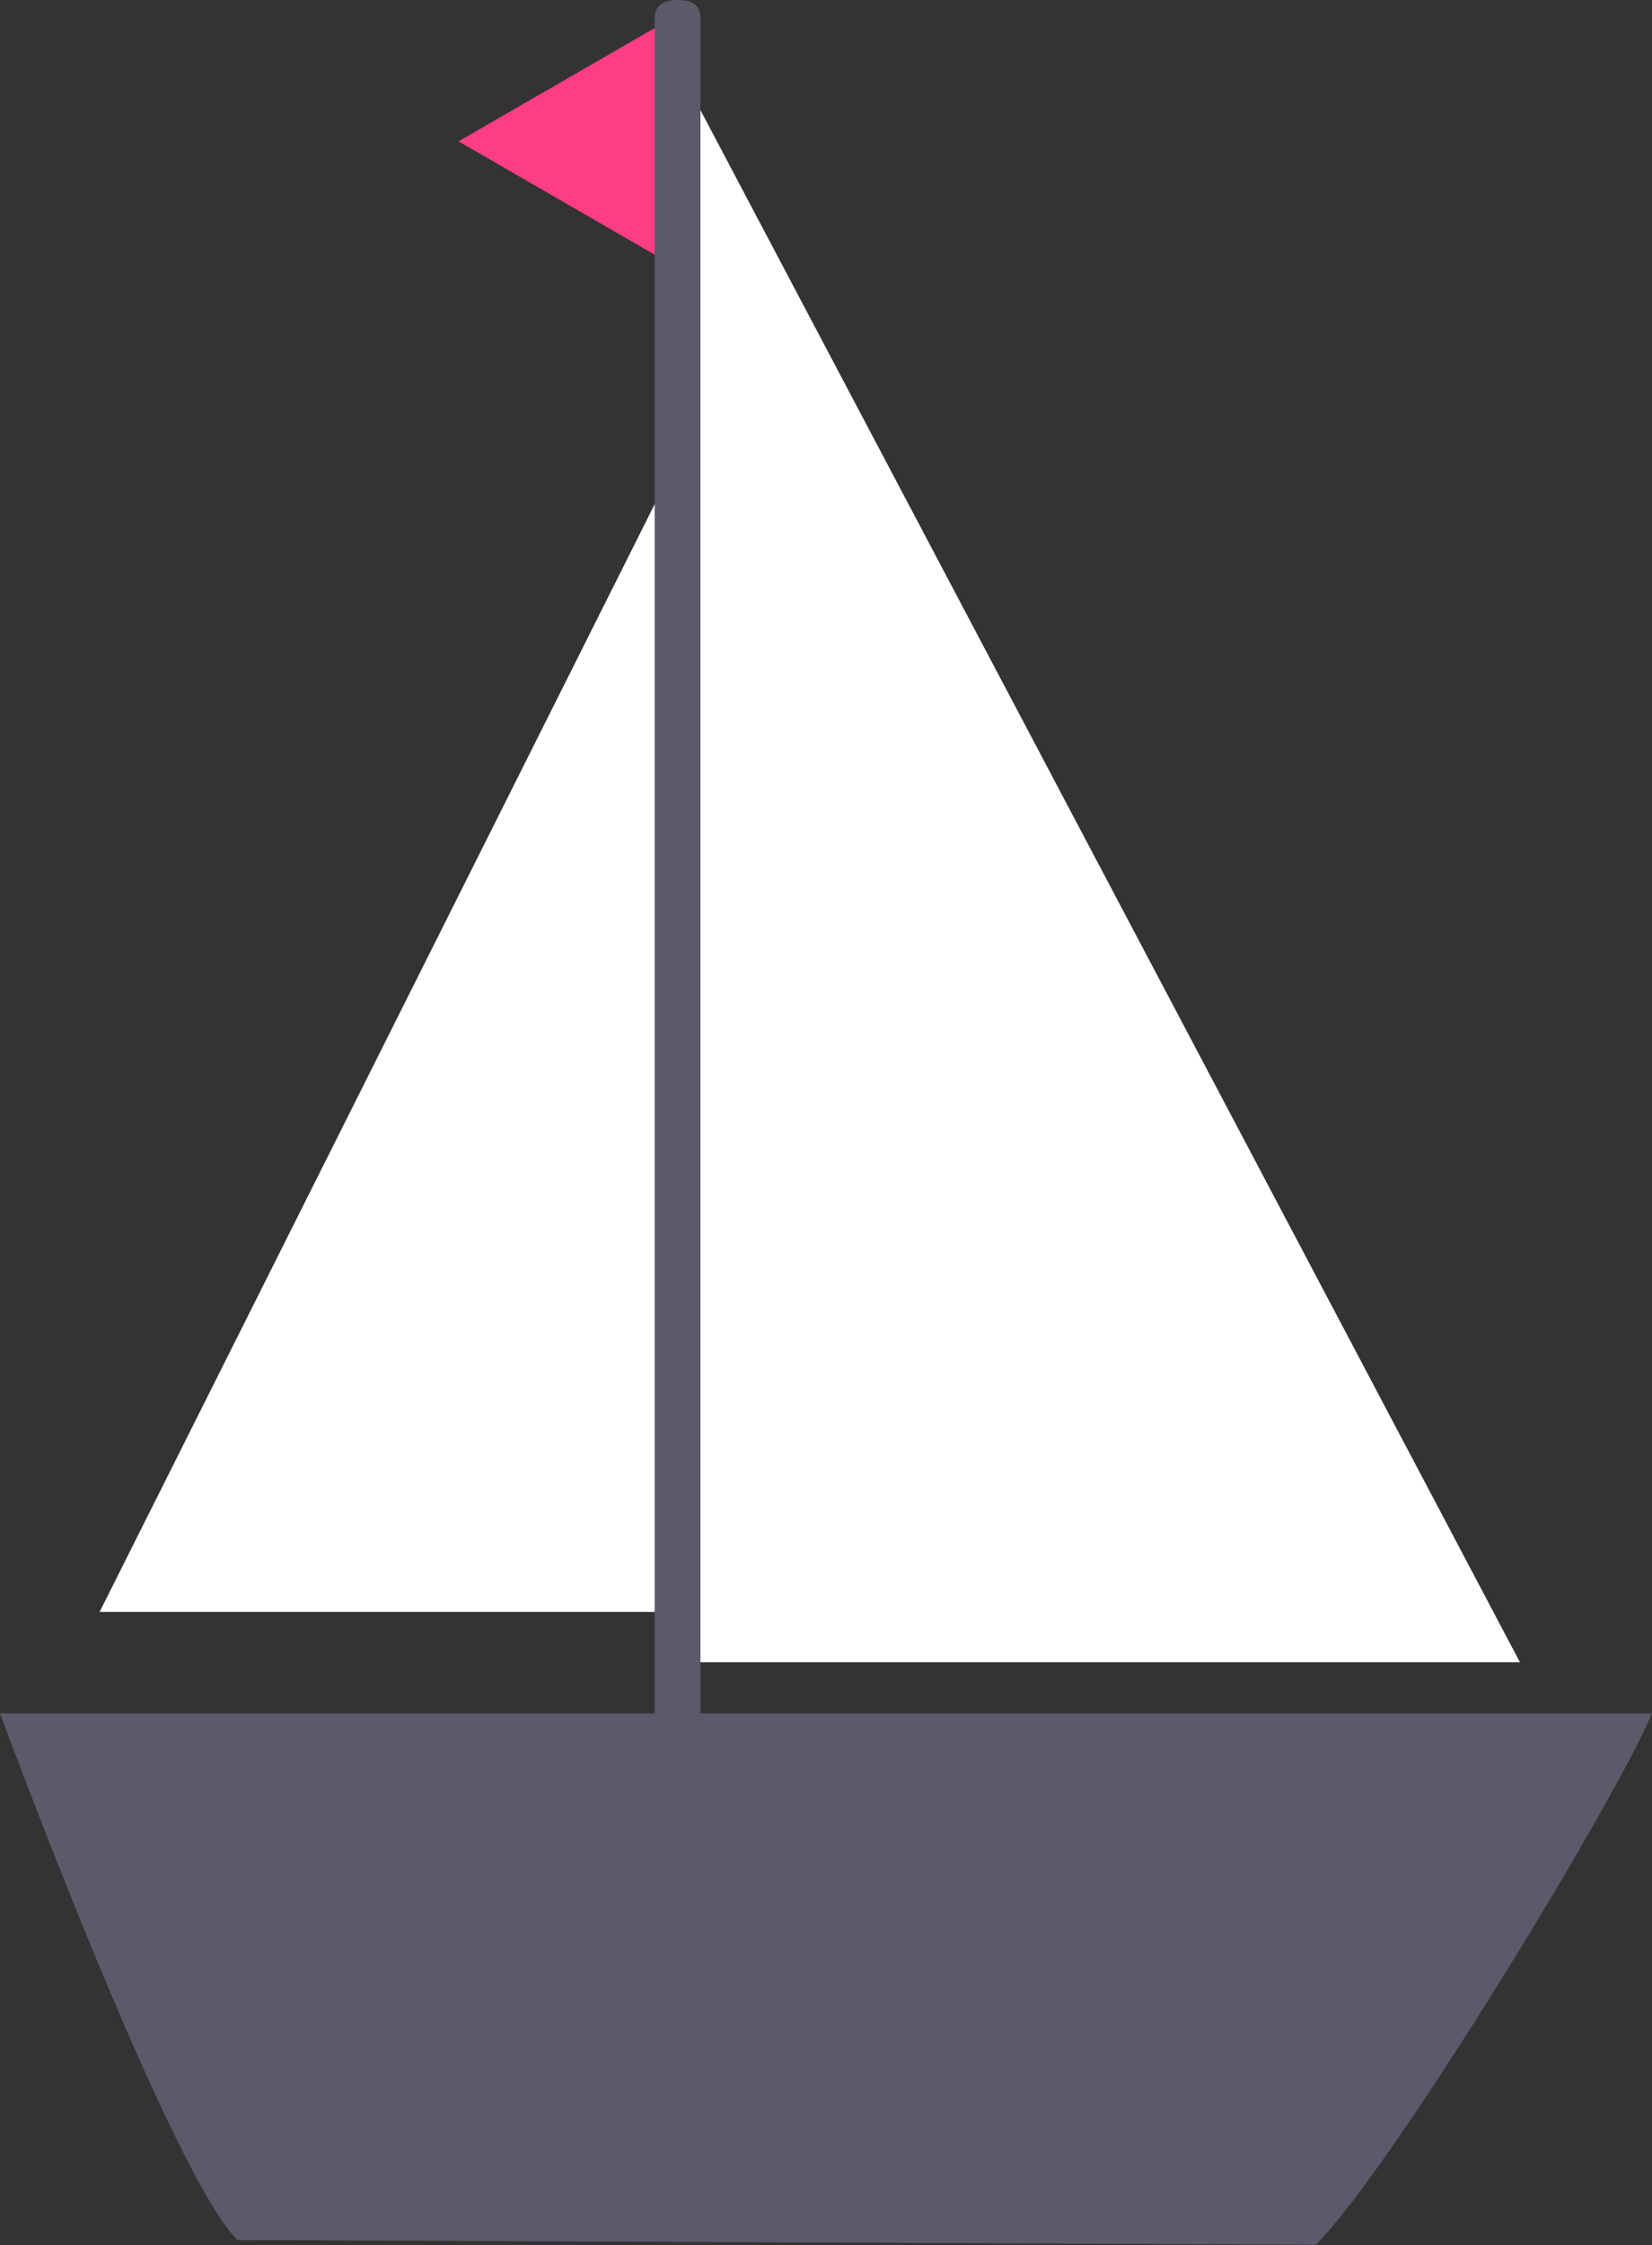 <svg xmlns="http://www.w3.org/2000/svg" viewBox="0 0 127.36 172.97"><rect x="0" y="0" width="127.36" height="172.97" fill="#333333" stroke="none"/><defs><style>.cls-1{fill:#fe3d83;}.cls-2{fill:#fff;}.cls-3{fill:#5a5a6b;}</style></defs><title>Asset 5</title><g id="Layer_2" data-name="Layer 2"><g id="Layer_1-2" data-name="Layer 1"><polygon class="cls-1" points="35.35 10.89 51.15 20.01 51.15 1.77 35.35 10.89 51.15 20.01 51.15 1.77 35.35 10.89"/><polygon class="cls-2" points="53.68 7.88 53.68 128.06 117.18 128.06 53.68 7.88"/><polygon class="cls-2" points="51.05 37.69 7.68 124.18 51.05 124.18 51.05 37.69"/><path class="cls-3" d="M54,132V1.55C54,1.19,54.13,0,52.26,0s-1.79,1.19-1.79,1.55V132H0s13,35.23,18.3,40.57l83.15.36c6-6,23.43-34.79,25.9-40.93Z"/></g></g></svg>